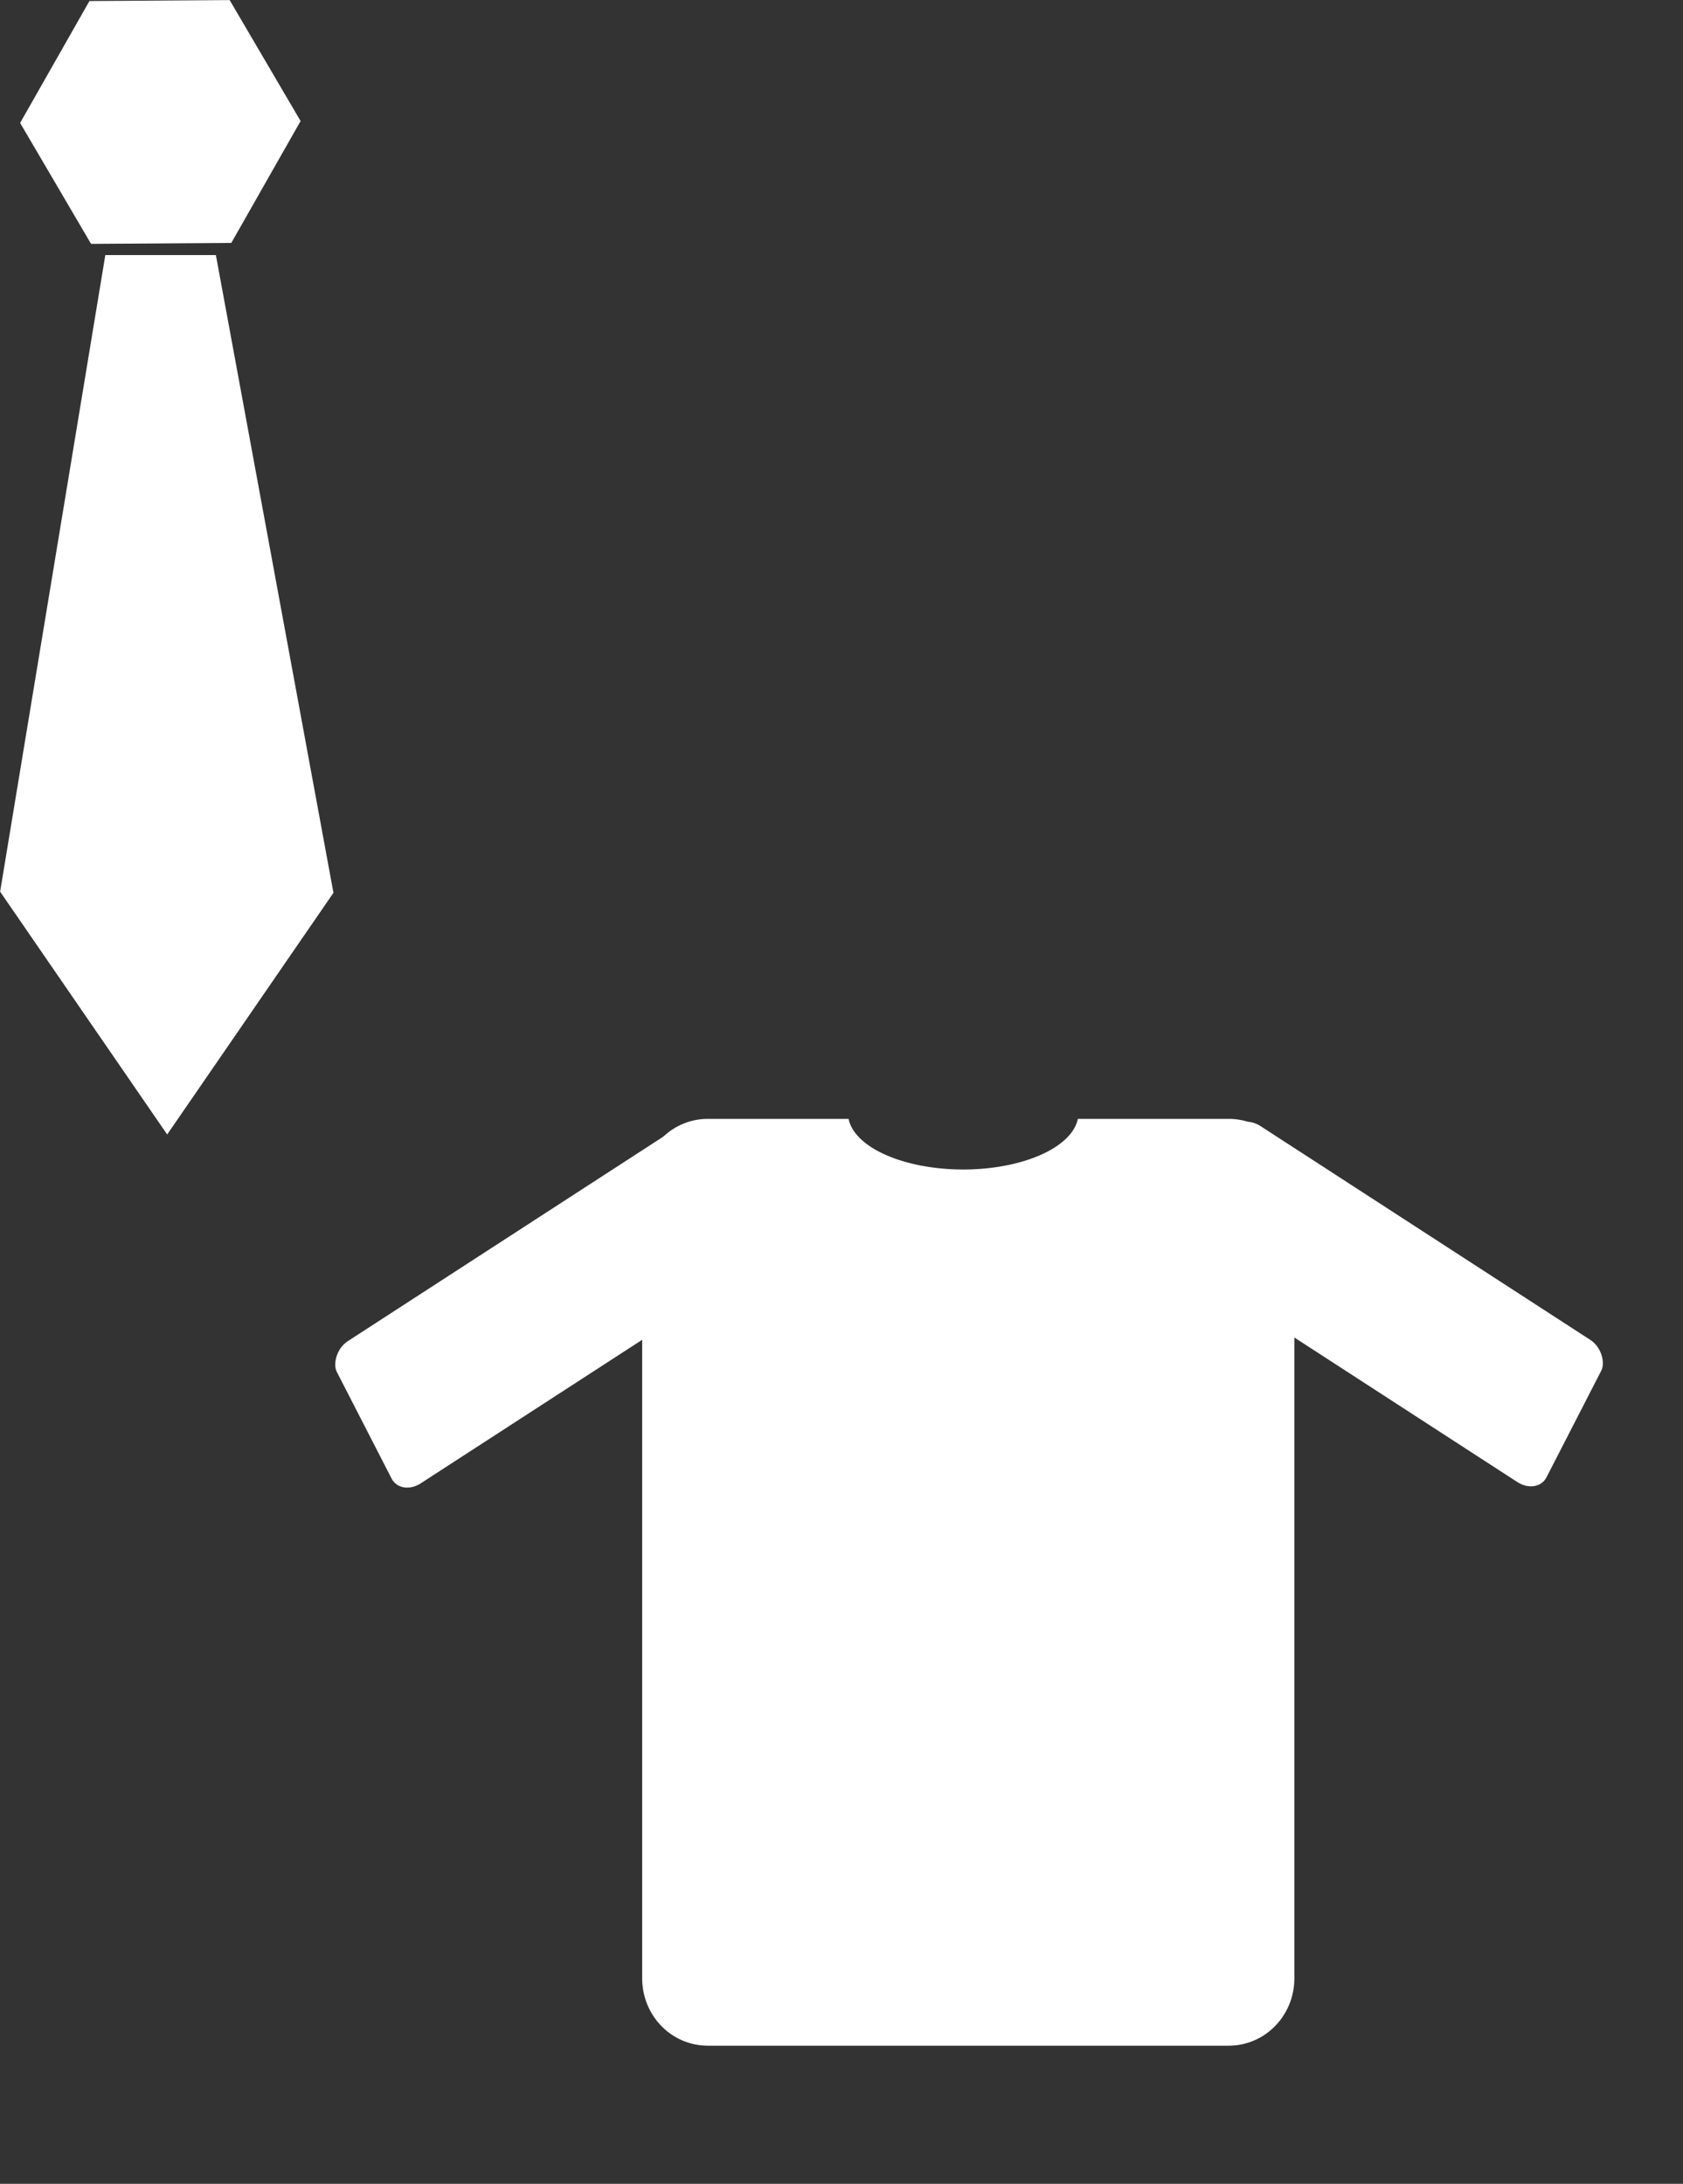 <?xml version="1.0" encoding="UTF-8" standalone="no"?>
<!-- Creator: CorelDRAW X7 -->

<svg
   xmlns:dc="http://purl.org/dc/elements/1.1/"
   xmlns:cc="http://creativecommons.org/ns#"
   xmlns:rdf="http://www.w3.org/1999/02/22-rdf-syntax-ns#"
   xmlns:svg="http://www.w3.org/2000/svg"
   xmlns="http://www.w3.org/2000/svg"
   xmlns:sodipodi="http://sodipodi.sourceforge.net/DTD/sodipodi-0.dtd"
   xmlns:inkscape="http://www.inkscape.org/namespaces/inkscape"
   xml:space="preserve"
   width="238.428mm"
   height="309.455mm"
   version="1.1"
   style="clip-rule:evenodd;fill-rule:evenodd;image-rendering:optimizeQuality;shape-rendering:geometricPrecision;text-rendering:geometricPrecision"
   viewBox="0 0 23842.777 30945.542"
   enable-background="new 0 0 127.6 127.6"
   id="svg2"
   inkscape:version="0.91 r13725"
   sodipodi:docname="exercise21.svg"><rect x="0" y="0" width="23842.777" height="30945.542" fill="#333333" stroke="none"/><sodipodi:namedview
   pagecolor="#ffffff"
   bordercolor="#666666"
   borderopacity="1"
   objecttolerance="10"
   gridtolerance="10"
   guidetolerance="10"
   inkscape:pageopacity="0"
   inkscape:pageshadow="2"
   inkscape:window-width="1366"
   inkscape:window-height="706"
   id="namedview12"
   showgrid="false"
   fit-margin-top="0"
   fit-margin-left="0"
   fit-margin-right="0"
   fit-margin-bottom="0"
   inkscape:zoom="0.23838384"
   inkscape:cx="169.99072"
   inkscape:cy="156.73754"
   inkscape:window-x="-8"
   inkscape:window-y="-8"
   inkscape:window-maximized="1"
   inkscape:current-layer="svg2" />
 <defs
   id="defs4">
  <style
   type="text/css"
   id="style6">
   <![CDATA[
    .fil0 {fill:white}
   ]]>
  </style>
 </defs>
 
<rect
   style="fill:#ffffff;fill-opacity:1;stroke:none;stroke-width:38.42;stroke-linecap:butt;stroke-linejoin:miter;stroke-miterlimit:4;stroke-dasharray:none;stroke-dashoffset:0;stroke-opacity:1"
   id="rect4147"
   width="6248.172"
   height="2263.245"
   x="22954.387"
   y="3690.914"
   rx="338.338"
   ry="281.888"
   transform="matrix(0.839,0.544,-0.457,0.89,0,0)" /><rect
   style="clip-rule:evenodd;fill:#ffffff;fill-opacity:1;fill-rule:evenodd;stroke:none;stroke-width:38.42;stroke-linecap:butt;stroke-linejoin:miter;stroke-miterlimit:4;stroke-dasharray:none;stroke-dashoffset:0;stroke-opacity:1;image-rendering:optimizeQuality;shape-rendering:geometricPrecision;text-rendering:geometricPrecision"
   id="rect4147-1"
   width="6248.175"
   height="2263.244"
   x="-1588.894"
   y="18712.82"
   rx="338.338"
   ry="281.888"
   transform="matrix(-0.839,0.544,0.457,0.89,0,0)" /><g
   style="fill:#ffffff"
   id="g4188"
   transform="matrix(0.653,0,0,0.653,-3879.735,-512.486)"><path
     transform="matrix(0.622,-0.359,0.359,0.622,4236.119,3109.218)"
     inkscape:transform-center-y="26.542637"
     inkscape:transform-center-x="188.30682"
     d="M 9710.853,6090.58 6056.673,8234.093 2373.245,6141.237 2343.999,1904.867 5998.179,-238.646 9681.606,1854.21 Z"
     inkscape:randomized="0"
     inkscape:rounded="0"
     inkscape:flatsided="true"
     sodipodi:arg2="1.0402939"
     sodipodi:arg1="0.51669515"
     sodipodi:r2="3233.3103"
     sodipodi:r1="4236.4707"
     sodipodi:cy="3997.7236"
     sodipodi:cx="6027.4258"
     sodipodi:sides="6"
     id="path4184"
     style="fill:#ffffff;fill-opacity:1;stroke:none;stroke-width:38.42;stroke-linecap:butt;stroke-linejoin:miter;stroke-miterlimit:4;stroke-dasharray:none;stroke-dashoffset:0;stroke-opacity:1"
     sodipodi:type="star" /><path
     inkscape:connector-curvature="0"
     id="path4186"
     d="m 8226.286,6320.146 2398.723,0 2550.577,13839 -3607.218,5244.345 -3624.362,-5269.27 z"
     style="fill:#ffffff;fill-opacity:1;fill-rule:evenodd;stroke:none;stroke-width:18.933px;stroke-linecap:butt;stroke-linejoin:miter;stroke-opacity:1" /></g><path
   style="fill:#ffffff;fill-opacity:1;stroke:none;stroke-width:38.42;stroke-linecap:butt;stroke-linejoin:miter;stroke-miterlimit:4;stroke-dasharray:none;stroke-dashoffset:0;stroke-opacity:1"
   d="M 355.363 561.791 C 337.081 561.791 322.363 576.875 322.363 595.609 L 322.363 993.328 C 322.363 1012.063 337.081 1027.147 355.363 1027.147 L 616.734 1027.147 C 635.016 1027.147 649.734 1012.063 649.734 993.328 L 649.734 595.609 C 649.734 576.875 635.016 561.791 616.734 561.791 L 541.045 561.791 A 57.842 28.179 0 0 1 483.486 587.211 A 57.842 28.179 0 0 1 425.98 561.791 L 355.363 561.791 z "
   transform="scale(28.222,28.222)"
   id="rect4213" /></svg>